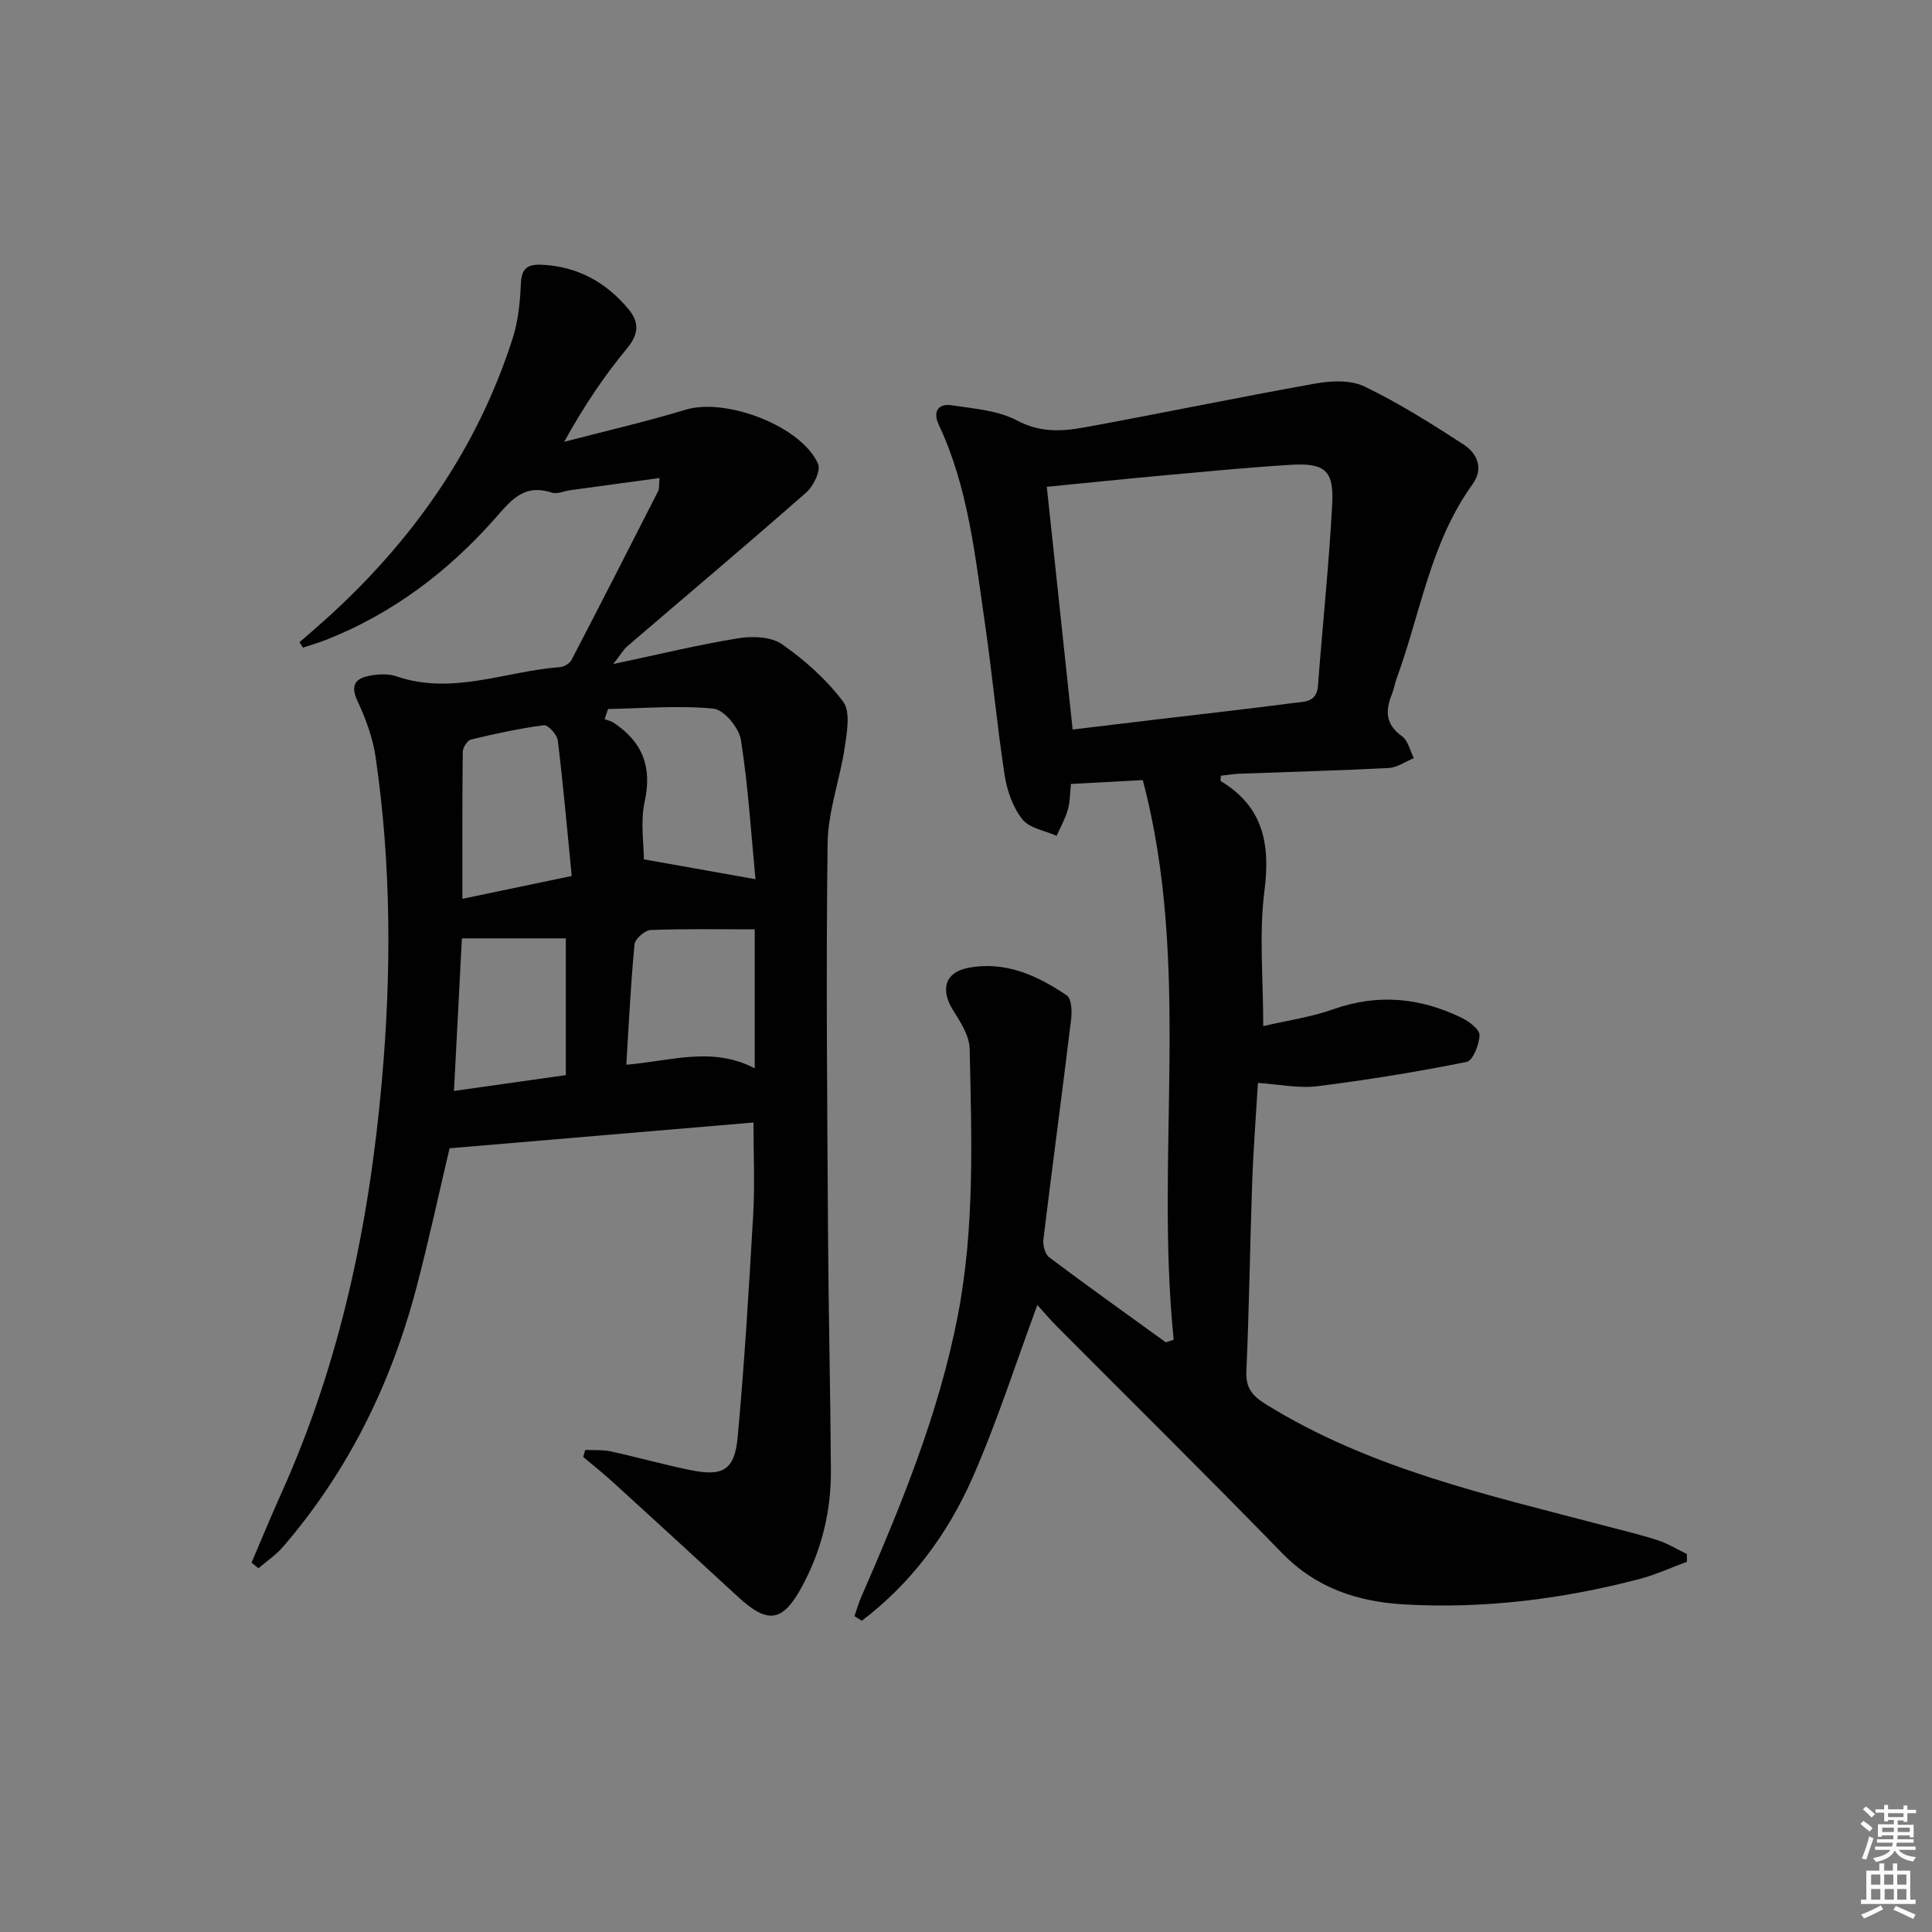<svg enable-background="new 0 0 400 400" viewBox="0 0 400 400" xmlns="http://www.w3.org/2000/svg"><rect x="0" y="0" width="400" height="400" fill="#808080" stroke="none"/><path d="m385.2 377.6.6-.6c.6.4 1.3.9 1.9 1.5l-.6.7c-.8-.6-1.4-1.1-1.9-1.6zm.3 7.1c.6-1.4 1.1-2.9 1.5-4.5.3.1.6.3.9.4-.5 1.4-1 2.9-1.5 4.4l-.9-.2zm.2-10.1.6-.6c.7.5 1.3 1.1 1.9 1.6l-.7.7c-.6-.6-1.2-1.2-1.8-1.7zm8.4-.8h.8v.9h1.8v.7h-1.8v1.8h-.8v-.3h-1.2v.9h3.3v2.6h-.8v-.4h-2.5c0 .3 0 .6-.1.8h3.4v.7h-3.5c0 .3-.1.6-.1.8h4v.7h-3.5c.7.9 1.9 1.3 3.6 1.5-.2.2-.4.5-.6.9-1.9-.3-3.2-1.1-3.8-2.3-.5 1.1-1.8 2-3.9 2.4-.2-.3-.4-.5-.6-.8 1.9-.4 3.1-.9 3.6-1.7h-3.2v-.7h3.5c.1-.2.1-.5.2-.8h-3.3v-.7h3.4c0-.2 0-.5 0-.8h-2.4v.3h-.8v-2.6h3.3v-.9h-1.2v.3h-.8v-1.8h-1.8v-.7h1.8v-.9h.8v.9h3.2zm-4.4 5.5h2.4c0-.3 0-.6 0-.9h-2.4zm1.2-3.1h3.2v-.8h-3.2zm4.4 2.2h-2.4v.9h2.5v-.9z" fill="#fcfafa"/><path d="m389.2 385.8h.9v1.5h1.8v-1.5h.9v1.5h2.7v6h1.1v.9h-11.3v-.9h1.1v-6h2.7v-1.5zm.2 8.7.5.8c-1.2.6-2.5 1.3-4 1.9-.2-.3-.3-.6-.6-.8 1.6-.6 3-1.3 4.1-1.9zm-2-4.3h1.9v-2.1h-1.9zm0 3.1h1.9v-2.2h-1.9zm2.7-3.1h1.9v-2.1h-1.9zm.1 3.1h1.9v-2.2h-1.9zm2.3 1.3c1.4.6 2.7 1.2 4.1 1.8l-.5.9c-1.5-.7-2.8-1.4-4.1-1.9zm2.2-6.5h-1.9v2.1h1.9zm-1.9 5.2h1.9v-2.2h-1.9z" fill="#fcfafa"/><g fill="#010101"><path d="m243 277.38c-3.93-38.48 3.74-77.61-6.4-115.87-5.53.3-9.97.53-14.88.8-.19 1.77-.15 3.61-.63 5.31-.53 1.88-1.53 3.63-2.33 5.43-2.43-1.09-5.63-1.57-7.09-3.42-1.96-2.48-3.18-5.93-3.67-9.13-1.61-10.49-2.57-21.08-4.1-31.58-2.03-13.91-3.43-27.99-9.54-40.98-1.26-2.69-.17-4.48 2.78-4.02 4.56.7 9.5 1.05 13.43 3.14 4.7 2.5 9.19 2.29 13.8 1.45 16-2.91 31.91-6.24 47.92-9.09 3.3-.59 7.34-.79 10.2.59 7.12 3.44 13.88 7.7 20.53 12.02 2.85 1.85 4.2 4.99 1.85 8.24-8.71 12.05-10.76 26.67-15.7 40.17-.4 1.09-.57 2.26-1.01 3.33-1.38 3.42-1.29 6.25 2.12 8.67 1.25.89 1.65 2.98 2.44 4.52-1.73.71-3.43 1.94-5.18 2.04-10.3.54-20.62.8-30.93 1.19-1.29.05-2.57.28-3.86.42 0 .57-.11 1.04.02 1.12 8.82 5.33 10.26 13.06 9.01 22.79-1.13 8.81-.24 17.88-.24 27.93 4.82-1.13 9.85-1.85 14.56-3.51 9.21-3.26 17.98-2.38 26.55 1.8 1.52.74 3.7 2.4 3.67 3.58-.05 1.94-1.38 5.28-2.67 5.54-10.24 2.05-20.56 3.74-30.93 5.03-3.87.48-7.9-.4-12.28-.68-.41 6.89-.95 13.79-1.19 20.7-.46 12.97-.62 25.96-1.2 38.92-.16 3.54 1.19 5.15 4.08 6.94 21.59 13.37 45.99 18.76 70.06 25.1 3.69.97 7.42 1.85 11.05 3.03 2.09.68 4.01 1.88 6.01 2.84 0 .54 0 1.07.01 1.61-3.31 1.22-6.55 2.72-9.95 3.6-15.86 4.13-31.96 6.15-48.38 5.24-9.79-.54-18.4-3.35-25.51-10.66-15.32-15.76-30.97-31.19-46.47-46.77-1.52-1.53-2.91-3.18-4.18-4.57-4.5 12.14-8.34 24.23-13.43 35.78-5.15 11.68-12.7 21.85-22.91 29.59-.51-.32-1.01-.63-1.52-.95.45-1.29.81-2.62 1.36-3.87 8.23-18.91 16.09-37.96 20.03-58.34 3.54-18.29 2.86-36.79 2.46-55.25-.06-2.72-1.92-5.58-3.47-8.06-2.59-4.15-1.7-7.72 3.05-8.68 7.67-1.54 14.39 1.52 20.53 5.68.99.67 1.1 3.34.89 4.99-1.84 15.17-3.88 30.31-5.73 45.48-.15 1.21.31 3.09 1.18 3.74 7.97 5.99 16.09 11.77 24.16 17.62.52-.18 1.08-.36 1.63-.54zm-20.92-126.34c5.8-.7 11.68-1.41 17.57-2.11 9.4-1.12 18.81-2.16 28.19-3.39 2.12-.28 4.77-.06 5.03-3.53.94-12.58 2.3-25.13 2.95-37.72.36-6.95-1.58-8.49-8.69-8.05-8.62.53-17.22 1.37-25.83 2.15-8.06.73-16.1 1.57-24.57 2.4 1.78 16.74 3.54 33.2 5.35 50.25z"/><path d="m156 232.4c-21.06 1.79-41.89 3.56-62.92 5.34-2.22 9.38-4.33 19.24-6.9 28.98-5.24 19.87-14.13 37.93-27.62 53.57-1.44 1.67-3.35 2.94-5.05 4.4-.48-.39-.96-.77-1.43-1.16 2.05-4.79 4.03-9.62 6.17-14.37 12.22-27.12 18.18-55.74 20.8-85.23 2-22.44 1.97-44.81-1.27-67.11-.58-4.02-2.05-8.03-3.79-11.74-1.61-3.45-.17-4.69 2.7-5.21 1.75-.32 3.78-.4 5.43.17 11.57 3.95 22.58-1.09 33.83-1.92.84-.06 1.99-.75 2.37-1.48 6.05-11.61 12-23.28 17.94-34.95.26-.52.15-1.22.3-2.72-6.43.87-12.44 1.69-18.44 2.51-1.31.18-2.78.88-3.9.51-5.93-1.96-8.62 1.85-12 5.66-9.61 10.8-20.98 19.37-34.55 24.76-1.62.64-3.3 1.13-4.95 1.68-.24-.38-.47-.75-.71-1.13 1.68-1.46 3.37-2.9 5.02-4.38 18.06-16.18 31.71-35.34 39.13-58.59 1.14-3.58 1.52-7.49 1.68-11.27.13-3.13 1.36-4.04 4.27-3.91 7.47.33 13.42 3.64 18.07 9.27 2.09 2.53 2.17 4.99-.29 7.96-4.84 5.84-9.08 12.18-13.08 19.43 8.4-2.19 16.87-4.14 25.17-6.65s23.91 3.35 27.39 11.21c.61 1.39-.94 4.61-2.43 5.92-12.23 10.75-24.69 21.24-37.05 31.84-.81.69-1.35 1.69-2.92 3.69 9.52-2.01 17.69-4.01 25.97-5.35 2.92-.47 6.78-.3 9.02 1.28 4.7 3.3 9.18 7.29 12.6 11.86 1.55 2.07.81 6.26.35 9.37-.98 6.67-3.47 13.25-3.56 19.89-.35 26.82-.08 53.64.08 80.46.1 16.48.5 32.95.6 49.43.05 8.43-1.89 16.43-5.91 23.92s-7.07 8.05-13.34 2.25c-8.56-7.9-17.15-15.77-25.75-23.61-2.03-1.85-4.19-3.57-6.29-5.34.15-.48.29-.97.44-1.45 1.76.09 3.58-.06 5.28.31 5.5 1.2 10.93 2.73 16.45 3.86 6.76 1.39 9.19.03 9.82-6.84 1.41-15.38 2.34-30.82 3.22-46.24.34-6.09.05-12.22.05-18.88zm-30.11-85.61c-.24.7-.47 1.41-.71 2.11.62.23 1.31.36 1.85.72 5.93 3.93 8.04 9.09 6.45 16.31-.93 4.23-.17 8.83-.17 11.99 7.87 1.4 15.2 2.71 23.1 4.11-.87-9.09-1.48-19.04-3.01-28.85-.39-2.49-3.52-6.25-5.68-6.46-7.2-.71-14.54-.06-21.83.07zm3.78 73.65c9.31-.78 17.81-3.85 26.59.75 0-10.18 0-19.72 0-28.78-7.33 0-14.45-.14-21.55.14-1.2.05-3.23 1.84-3.34 2.97-.78 8.08-1.16 16.2-1.7 24.92zm-11.3-39.08c-.93-9.43-1.75-18.76-2.88-28.05-.15-1.21-2.03-3.27-2.87-3.16-5.07.66-10.09 1.75-15.07 2.95-.77.18-1.73 1.66-1.74 2.55-.12 10-.08 20.01-.08 30.44 7.57-1.58 14.48-3.02 22.64-4.73zm-24.38 44.51c8.12-1.15 15.63-2.21 23.16-3.28 0-9.61 0-18.98 0-28.31-7.37 0-14.3 0-21.52 0-.55 10.65-1.09 21.03-1.64 31.59z"/></g></svg>